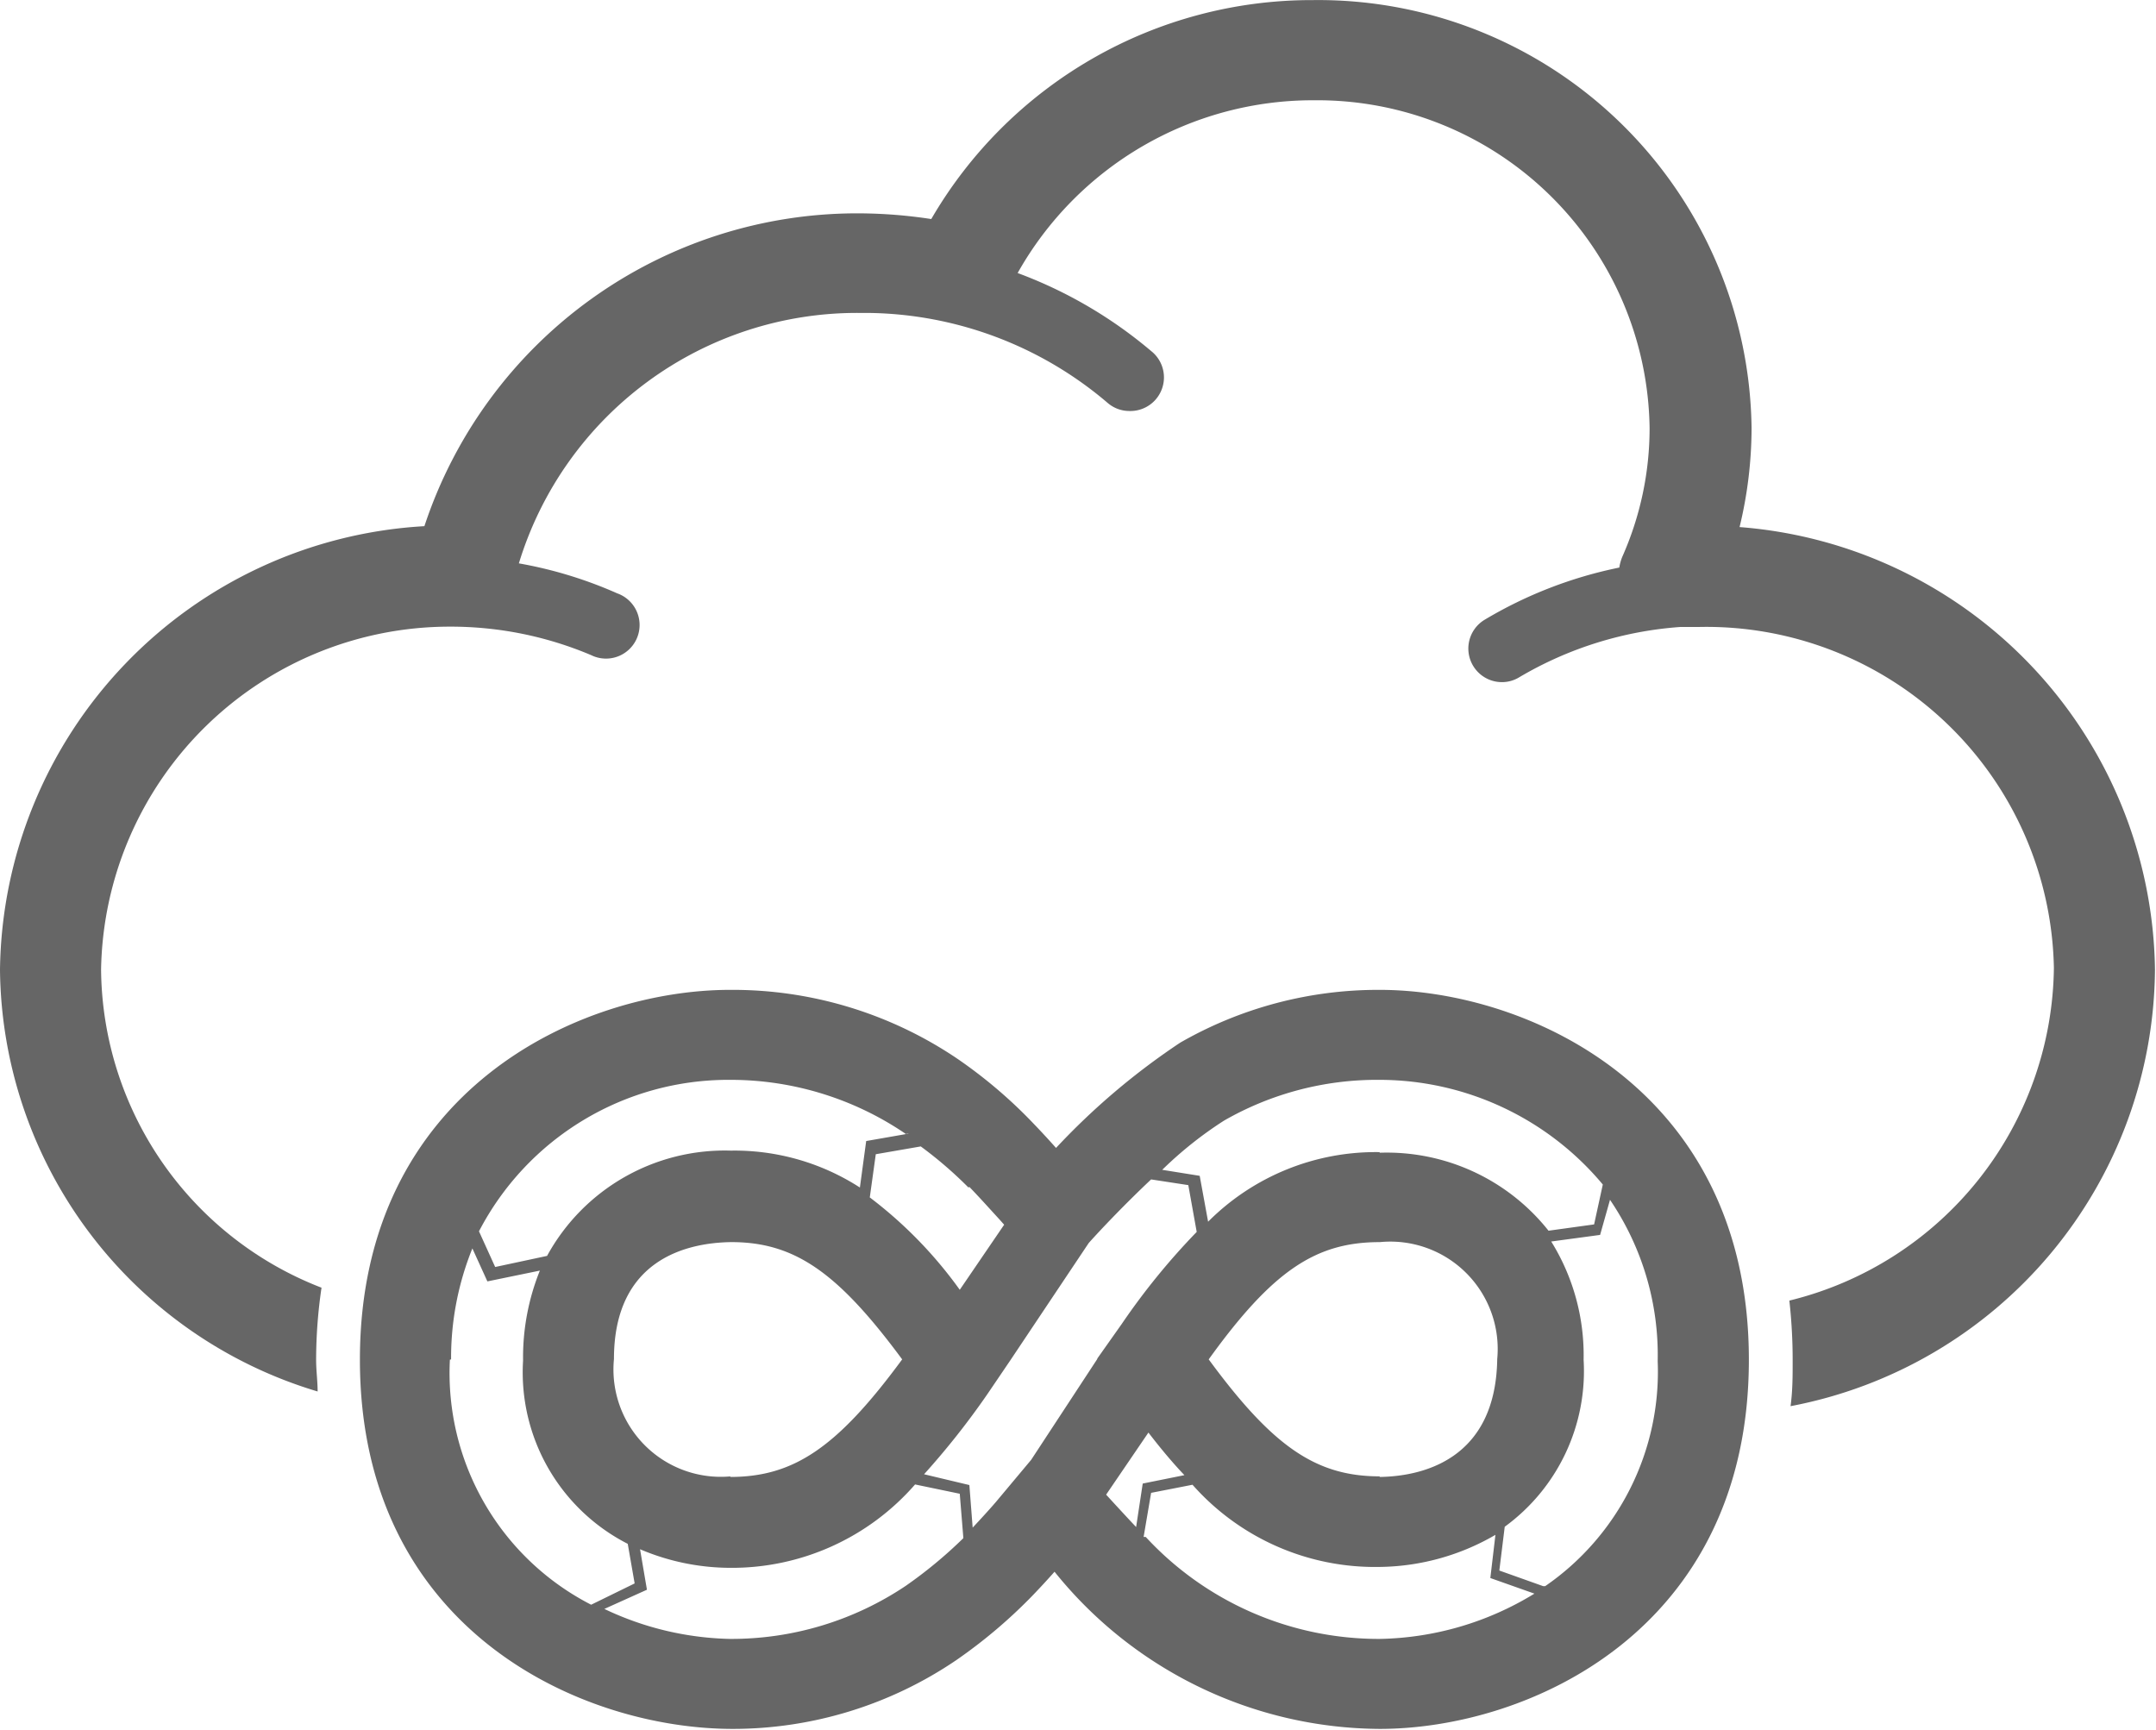 <?xml version="1.0" encoding="UTF-8" standalone="no"?>
<svg
   xmlns:dc="http://purl.org/dc/elements/1.1/"
   xmlns:cc="http://creativecommons.org/ns#"
   xmlns:rdf="http://www.w3.org/1999/02/22-rdf-syntax-ns#"
   xmlns:svg="http://www.w3.org/2000/svg"
   xmlns="http://www.w3.org/2000/svg"
   id="svg72599"
   version="1.1"
   viewBox="0 0 23.003 18.454"
   height="18.454mm"
   width="23.003mm">
  <defs
     id="defs72593" />
  <g
     transform="translate(689.591,-42.844)"
     id="layer1">
    <g
       style="stroke-width:0.826"
       transform="matrix(0.32,0,0,0.32,-689.591,42.845)"
       id="Layer_2-15-8"
       data-name="Layer 2">
      <g
         style="stroke-width:0.826"
         id="Layer_1-2-54-7"
         data-name="Layer 1">
        <path
           style="fill:#666666;stroke-width:0.826"
           class="cls-1"
           d="M 71.85,32.33 A 15,15 0 0 0 58,17.57 14.06,14.06 0 0 0 58.4,14.27 14.45,14.45 0 0 0 43.78,0 14.67,14.67 0 0 0 31.05,7.3 16.33,16.33 0 0 0 28.63,7.11 15.2,15.2 0 0 0 14.15,17.54 15,15 0 0 0 0,32.33 14.83,14.83 0 0 0 10.59,46.39 c 0,-0.35 -0.05,-0.69 -0.05,-1.06 A 16.6,16.6 0 0 1 10.72,42.93 11.48,11.48 0 0 1 3.37,32.33 11.63,11.63 0 0 1 15,20.89 a 12,12 0 0 1 4.71,0.95 1.12,1.12 0 1 0 0.87,-2.06 14.13,14.13 0 0 0 -3.28,-1 11.79,11.79 0 0 1 11.34,-8.35 h 0.29 a 12.51,12.51 0 0 1 8,3 1.11,1.11 0 0 0 0.72,0.27 1.12,1.12 0 0 0 0.73,-2 14.9,14.9 0 0 0 -4.45,-2.6 11.29,11.29 0 0 1 9.9,-5.76 11.08,11.08 0 0 1 11.17,10.93 10.56,10.56 0 0 1 -0.91,4.29 1.61,1.61 0 0 0 -0.1,0.36 14.31,14.31 0 0 0 -4.49,1.74 1.12,1.12 0 0 0 0.58,2.08 1.1,1.1 0 0 0 0.57,-0.16 12.25,12.25 0 0 1 5.39,-1.68 h 0.64 a 11.59,11.59 0 0 1 11.8,11.37 11.56,11.56 0 0 1 -8.82,11.09 17.86,17.86 0 0 1 0.11,2 c 0,0.53 0,1 -0.07,1.52 A 14.93,14.93 0 0 0 71.85,32.33 Z"
           id="path3190-9" />
        <path
           style="fill:#666666;stroke-width:0.826"
           class="cls-1"
           d="m 46,33 a 13.25,13.25 0 0 0 -6.65,1.76 23.34,23.34 0 0 0 -4.14,3.51 C 34.97,38 34.73,37.74 34.48,37.48 A 16,16 0 0 0 31.94,35.31 13.37,13.37 0 0 0 24.34,33 C 19.4,33 12,36.3 12,45.33 c 0,9.03 7.4,12.31 12.43,12.31 a 13.26,13.26 0 0 0 7.45,-2.29 17,17 0 0 0 2.57,-2.18 c 0.24,-0.25 0.48,-0.51 0.71,-0.77 A 14,14 0 0 0 46,57.64 c 4.95,0 12.31,-3.27 12.31,-12.31 C 58.31,36.29 50.91,33 46,33 Z m 0,5.41 a 7.89,7.89 0 0 0 -5.72,2.32 L 40,39.2 38.75,39 A 12.85,12.85 0 0 1 40.81,37.36 10.24,10.24 0 0 1 46,36 a 9.71,9.71 0 0 1 7.44,3.49 l -0.29,1.33 -1.52,0.21 A 6.88,6.88 0 0 0 46,38.43 Z m 0,10.81 c -2.13,0 -3.57,-1 -5.7,-3.9 2.16,-3 3.6,-3.91 5.71,-3.91 a 3.58,3.58 0 0 1 3.91,3.9 C 49.87,48.68 47.4,49.22 46,49.24 Z m 0,-9.31 z M 32.32,39.57 c 0.33,0.34 0.66,0.71 1,1.08 L 33.48,40.83 32,43 a 14.32,14.32 0 0 0 -3,-3.08 l 0.2,-1.44 1.5,-0.26 a 13.55,13.55 0 0 1 1.59,1.37 z m -7.95,9.65 a 3.58,3.58 0 0 1 -3.9,-3.91 c 0,-3.34 2.45,-3.88 3.91,-3.9 2.11,0 3.55,1 5.7,3.91 -2.17,2.95 -3.62,3.92 -5.74,3.92 z m 5.87,-11.43 c 0,0 0.05,0 0.07,0 l -1.43,0.25 -0.21,1.55 a 7.7,7.7 0 0 0 -4.3,-1.23 v 0 a 6.75,6.75 0 0 0 -6.13,3.51 l -1.73,0.37 -0.54,-1.19 a 9.37,9.37 0 0 1 8.37,-5.05 10.37,10.37 0 0 1 5.87,1.81 z m -11.3,7.53 z m -3.9,0 a 9.72,9.72 0 0 1 0.71,-3.7 l 0.5,1.1 1.75,-0.36 a 7.75,7.75 0 0 0 -0.56,3 6.42,6.42 0 0 0 3.49,6.11 l 0.23,1.32 -1.45,0.71 A 8.68,8.68 0 0 1 15,45.33 Z m 15.16,7.55 a 10.43,10.43 0 0 1 -5.86,1.77 10.2,10.2 0 0 1 -4.19,-1 L 21.57,53 21.34,51.65 a 7.71,7.71 0 0 0 3,0.62 8.1,8.1 0 0 0 6.17,-2.78 l 1.49,0.31 0.12,1.48 a 14.91,14.91 0 0 1 -1.92,1.59 z m 6.39,-7.57 -2.21,3.37 v 0 l -1.18,1.41 c -0.25,0.29 -0.51,0.57 -0.77,0.85 l -0.11,-1.42 -1.51,-0.36 a 26.21,26.21 0 0 0 2.11,-2.67 l 0.76,-1.12 v 0 l 2.62,-3.92 c 0.43,-0.48 1.21,-1.3 2.08,-2.12 l 1.24,0.19 0.28,1.56 a 23,23 0 0 0 -2.5,3.07 l -0.82,1.16 z m 1.29,5.61 c -0.34,-0.36 -0.67,-0.72 -1,-1.08 l 1.41,-2.07 c 0.4,0.52 0.8,1 1.2,1.42 l -1.39,0.28 z m 8,5.23 z m 0,0 z m 0,0 z m 0,0 z m 0,0 z m -7.75,-4.9 0.25,-1.47 1.38,-0.27 a 8.12,8.12 0 0 0 6.24,2.74 7.83,7.83 0 0 0 3.86,-1.07 l -0.17,1.44 1.47,0.52 A 10.19,10.19 0 0 1 46,54.64 10.58,10.58 0 0 1 38.2,51.24 Z m 13.32,1.64 -1.46,-0.52 0.18,-1.46 A 6.42,6.42 0 0 0 52.8,45.33 7.18,7.18 0 0 0 51.72,41.39 L 53.35,41.17 53.68,40 a 9.21,9.21 0 0 1 1.59,5.38 8.68,8.68 0 0 1 -3.75,7.5 z m 5.25,-7.52 z"
           id="path3192-0" />
      </g>
    </g>
  </g>
</svg>
